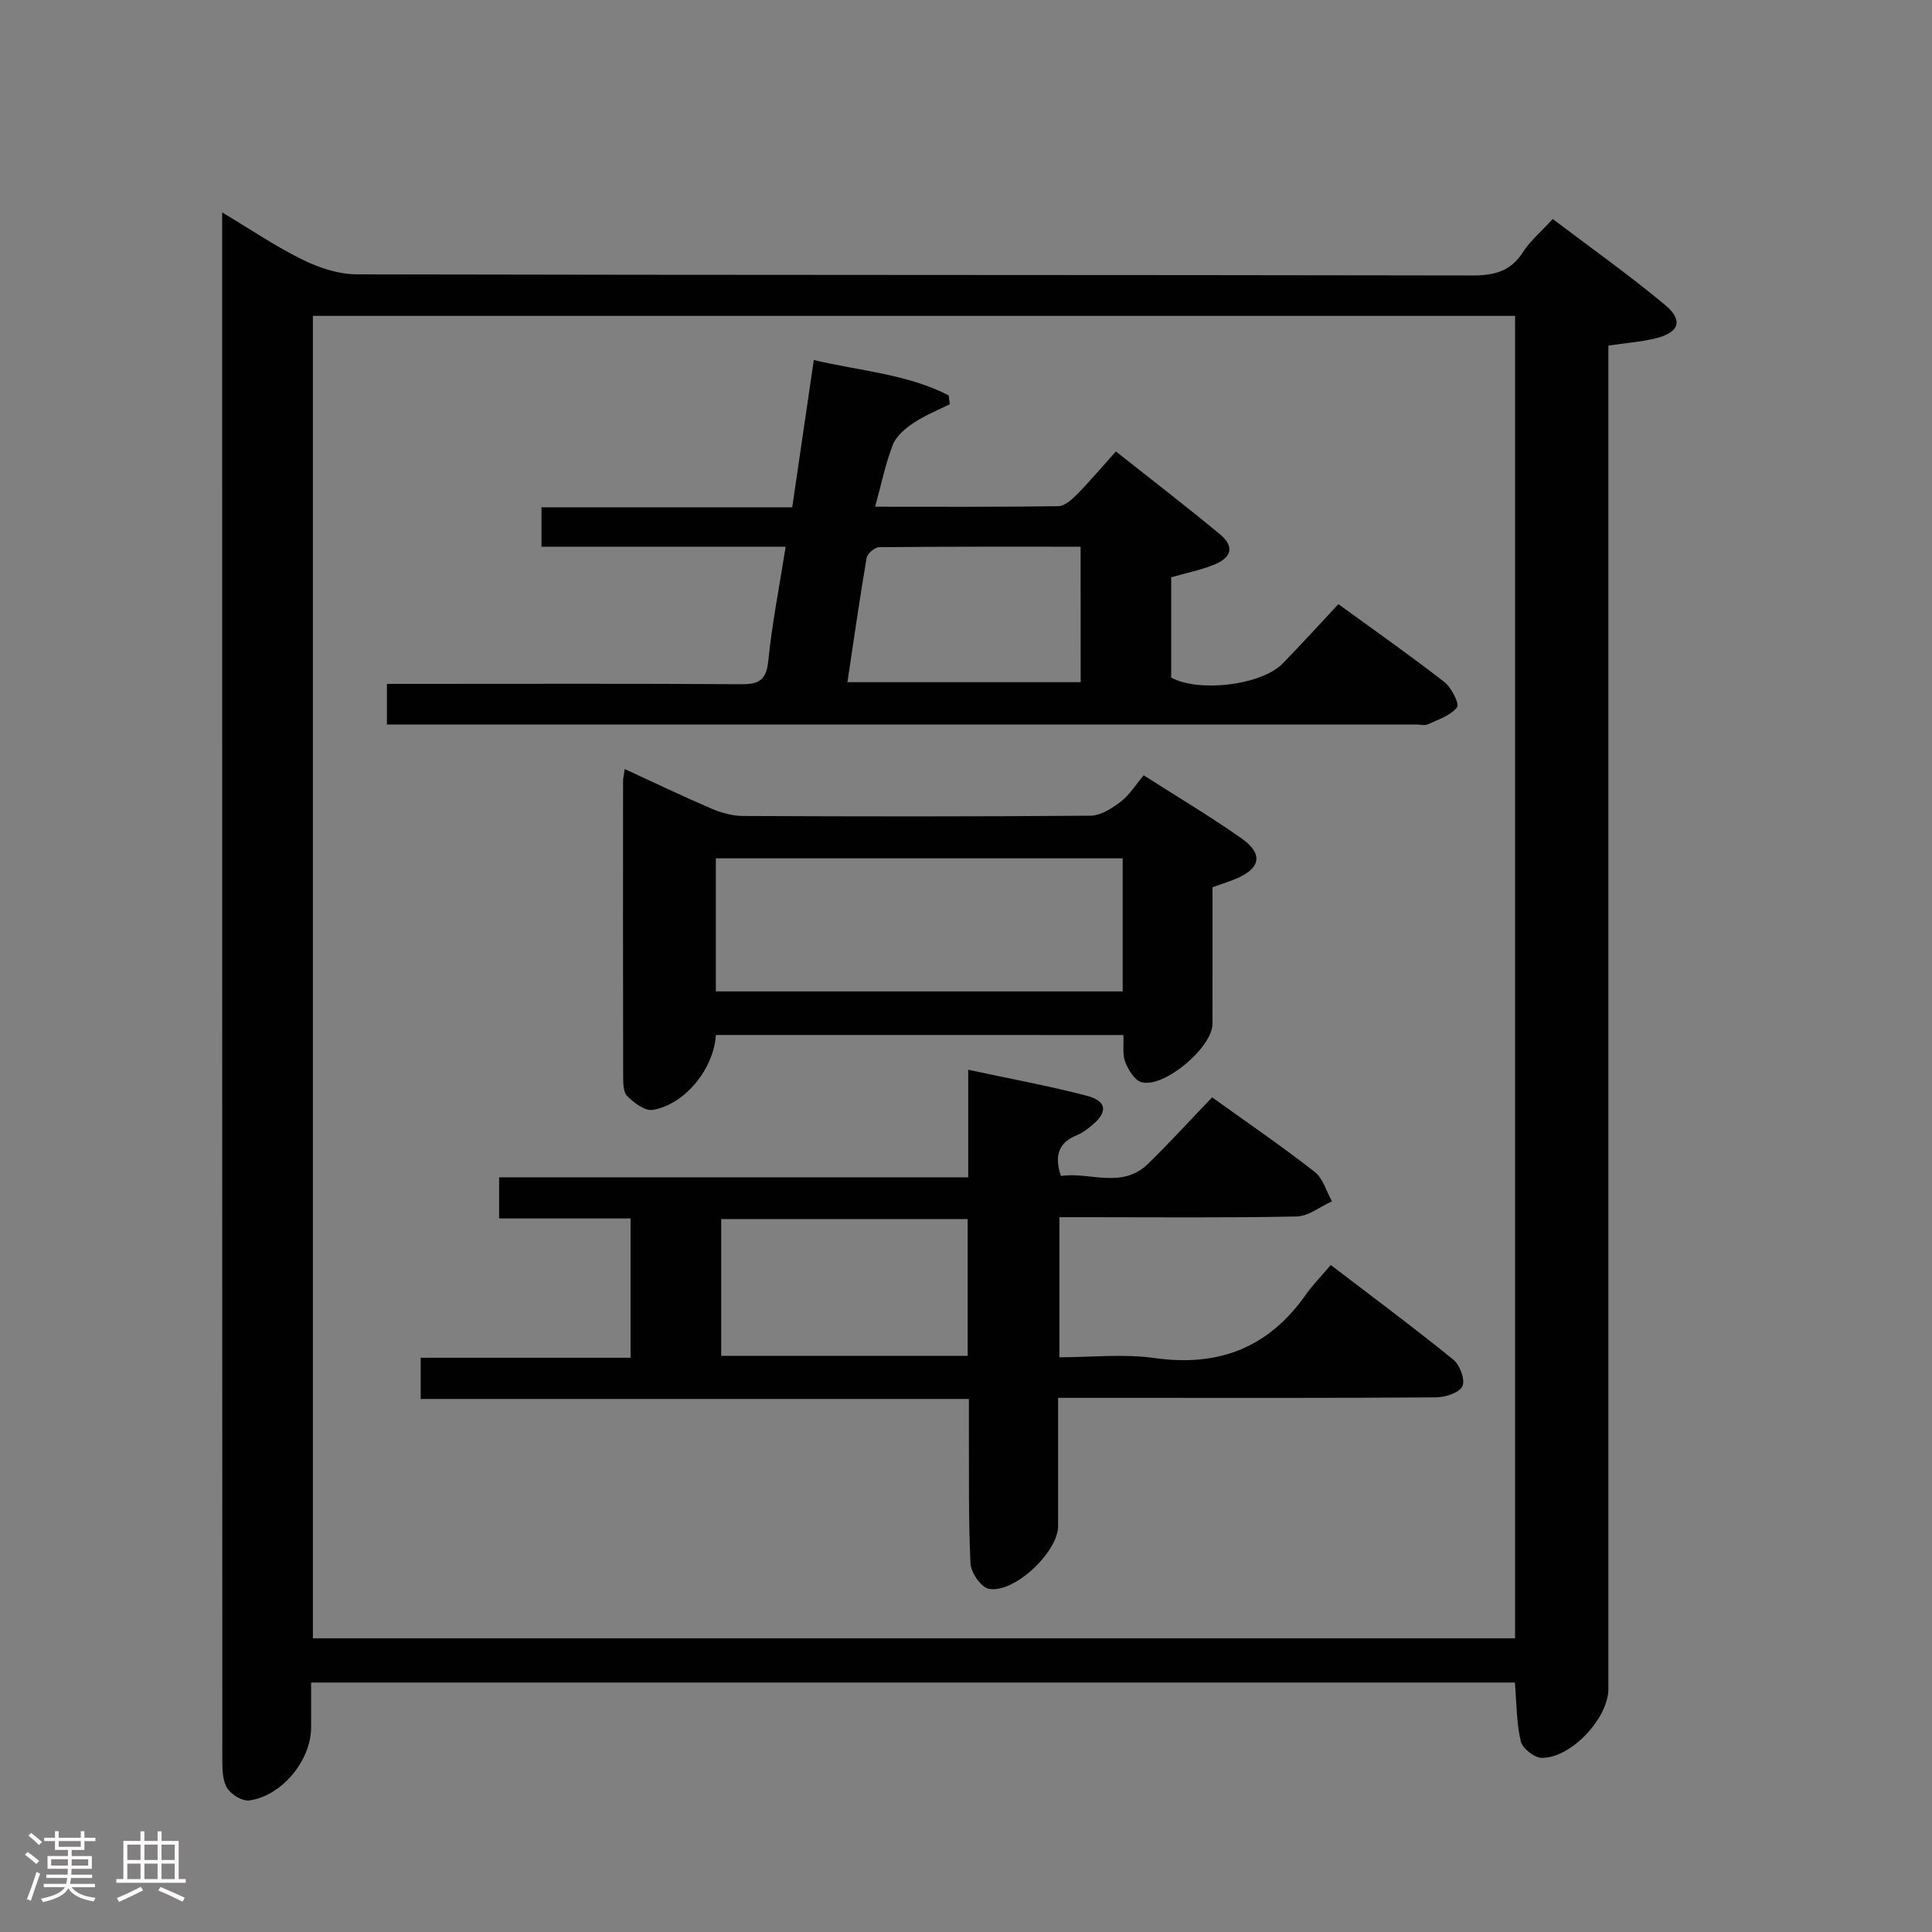 <svg enable-background="new 0 0 400 400" viewBox="0 0 400 400" xmlns="http://www.w3.org/2000/svg"><rect x="0" y="0" width="400" height="400" fill="#808080" stroke="none"/><path d="m5.17 384 .55-.58c.85.61 1.65 1.24 2.4 1.87l-.59.64c-.83-.73-1.62-1.38-2.36-1.93m1.22 9.53-.82-.34c.71-1.76 1.37-3.64 1.98-5.63.24.13.5.25.76.36-.6 1.67-1.24 3.54-1.92 5.61m-.5-13.5.57-.54c.56.44 1.31 1.06 2.26 1.87l-.64.64c-.68-.66-1.41-1.32-2.19-1.97m3.25.46h2.24v-1.36h.77v1.36h4.57v-1.36h.76v1.36h2.28v.69h-2.28v1.84h-2.64v1.26h4.18v2.64h-4.21c0 .45-.02.86-.05 1.21h4.32v.69h-4.38c-.04.34-.1.75-.19 1.22h5.15v.69h-4.82c.87 1.19 2.51 1.92 4.93 2.19-.17.31-.3.57-.37.76-2.77-.49-4.52-1.41-5.26-2.76-.56 1.26-2.3 2.23-5.24 2.9-.12-.24-.26-.48-.43-.72 2.73-.55 4.38-1.34 4.96-2.38h-4.38v-.69h4.65c.1-.38.17-.79.21-1.22h-4.32v-.69h4.4c.03-.34.05-.75.05-1.21h-4.2v-2.64h4.23v-1.26h-2.69v-1.84h-2.24zm1.46 4.46v1.29h3.45c.01-.4.02-.57.01-.53v-.32-.45h-3.46zm1.55-2.59h4.57v-1.19h-4.57zm6.11 2.59h-3.42v.77c-.02.19-.01.37-.02.53h3.44z" fill="#fcfafa"/><path d="m32.63 379.16h.82v1.98h3.54v7.89h1.46v.78h-14.37v-.78h1.46v-7.89h3.54v-1.98h.82v1.98h2.73zm-3.49 11.48.5.73c-1.61.82-3.28 1.63-5 2.41-.13-.27-.28-.55-.44-.82 1.75-.72 3.4-1.49 4.94-2.32m-2.78-5.55h2.73v-3.18h-2.73zm0 3.95h2.73v-3.2h-2.73zm3.54-3.95h2.73v-3.18h-2.73zm0 3.95h2.73v-3.2h-2.73zm7.89 4.68c-1.84-.92-3.51-1.7-5.02-2.32l.45-.73c1.89.8 3.57 1.55 5.04 2.23zm-1.62-11.81h-2.73v3.18h2.73zm-2.73 7.13h2.73v-3.2h-2.73z" fill="#fcfafa"/><g fill="#010102"><path d="m64.41 348.35v9.33c0 6.76-6.04 14.17-12.82 15.08-1.43.19-3.72-1.21-4.55-2.54-.96-1.54-1-3.82-1.01-5.77-.03-105.48-.03-210.96-.03-316.44 0-.99 0-1.98 0-4.03 5.97 3.57 11.14 7.09 16.71 9.82 3.41 1.67 7.41 2.99 11.15 3 76.99.17 153.98.09 230.96.23 4.57.01 7.95-.84 10.51-4.85 1.5-2.34 3.73-4.2 6.15-6.84 7.83 5.94 15.8 11.58 23.27 17.81 3.9 3.25 2.87 5.81-2.3 6.98-2.88.66-5.86.89-9.45 1.42v6.15 271.96c0 6.04-7.67 14.33-13.79 14.29-1.52-.01-4.01-1.97-4.35-3.43-.9-3.82-.86-7.86-1.22-12.17-82.78 0-165.68 0-249.23 0zm.37-9.16h248.9c0-91.45 0-182.51 0-273.79-83.05 0-165.79 0-248.9 0z"/><path d="m87.1 289.64c0-3.32 0-5.62 0-8.53h43.45c0-9.87 0-19.12 0-28.84-8.98 0-17.9 0-27.21 0 0-2.98 0-5.51 0-8.52h97.12c0-7.46 0-14.5 0-22.27 8.81 1.9 16.76 3.35 24.56 5.39 4.22 1.1 4.39 3.44.94 6.21-.9.73-1.86 1.48-2.92 1.91-3.78 1.5-4.85 4.15-3.39 8.49 5.9-.95 12.57 2.83 18.08-2.56 4.5-4.4 8.75-9.07 13.23-13.73 7.57 5.44 14.57 10.23 21.24 15.44 1.72 1.35 2.41 4.02 3.57 6.09-2.44 1.1-4.85 3.09-7.31 3.14-14.49.3-28.98.15-43.48.15-1.79 0-3.58 0-5.64 0v29c6.57 0 13.26-.75 19.72.16 13.26 1.87 23.57-2.15 31.27-13.09 1.43-2.03 3.2-3.82 5.19-6.18 8.94 6.84 17.31 13.05 25.4 19.62 1.35 1.09 2.48 4.23 1.85 5.5-.68 1.36-3.54 2.28-5.46 2.29-20.99.16-41.98.1-62.97.1-4.95 0-9.9 0-15.27 0 0 9.29.01 17.92 0 26.56-.01 5.4-9.25 14.11-14.41 12.95-1.61-.36-3.64-3.36-3.73-5.24-.44-9.14-.28-18.31-.33-27.47-.01-1.98 0-3.95 0-6.57-37.93 0-75.47 0-113.5 0zm113.24-37.25c-17.32 0-34.17 0-51.02 0v28.32h51.02c0-9.53 0-18.77 0-28.32z"/><path d="m277.1 125.08c7.78 5.66 14.98 10.71 21.92 16.11 1.48 1.15 3.19 4.55 2.65 5.24-1.33 1.71-3.86 2.53-6 3.52-.69.32-1.64.05-2.48.05-69.31 0-138.62 0-207.92 0-1.63 0-3.26 0-5.16 0 0-2.86 0-5.26 0-8.41h5.91c22.49 0 44.98-.08 67.47.07 3.73.02 5.18-.91 5.58-4.87.78-7.71 2.29-15.34 3.59-23.6-17.11 0-33.69 0-50.55 0 0-2.91 0-5.31 0-8.16h51.91c1.49-10.16 2.93-19.95 4.47-30.49 9.59 2.27 19.27 2.88 27.91 7.31.08.61.16 1.22.25 1.83-2.52 1.27-5.19 2.33-7.52 3.89-1.7 1.14-3.57 2.7-4.27 4.5-1.55 3.98-2.4 8.22-3.67 12.84 12.98 0 25.46.08 37.93-.11 1.34-.02 2.85-1.41 3.93-2.51 2.66-2.71 5.11-5.62 7.98-8.82 7.29 5.77 14.52 11.32 21.53 17.13 3.02 2.5 2.53 4.79-1.17 6.3-2.75 1.12-5.72 1.71-8.91 2.62v20.77c5.76 3.12 18.71 1.59 23.12-2.95 3.82-3.92 7.51-7.99 11.5-12.26zm-53.37-11.89c-14.17 0-27.94-.04-41.71.1-.91.01-2.45 1.33-2.6 2.23-1.44 8.45-2.65 16.94-3.97 25.72h48.29c-.01-9.28-.01-18.23-.01-28.05z"/><path d="m148.22 214.28c-.45 7.05-6.44 14.41-13.08 15.51-1.61.26-3.89-1.46-5.29-2.86-.86-.86-.82-2.82-.83-4.28-.05-20.32-.03-40.64-.02-60.96 0-.62.17-1.24.34-2.47 6.16 2.83 11.95 5.62 17.85 8.15 2.07.89 4.42 1.56 6.65 1.57 23.98.11 47.97.14 71.95-.06 2.11-.02 4.43-1.52 6.23-2.89 1.79-1.36 3.04-3.43 4.77-5.47 6.88 4.4 13.72 8.47 20.22 13.03 4.66 3.27 4 6.35-1.39 8.5-1.37.55-2.78 1-4.58 1.64 0 9.35.02 18.83-.01 28.3-.01 4.87-10.07 13.37-14.7 12.06-1.43-.41-2.73-2.55-3.36-4.17-.61-1.59-.29-3.54-.38-5.59-28.16-.01-56.07-.01-84.37-.01zm-.01-9.02h84.23c0-9.35 0-18.36 0-27.55-28.26 0-56.14 0-84.23 0z"/></g></svg>